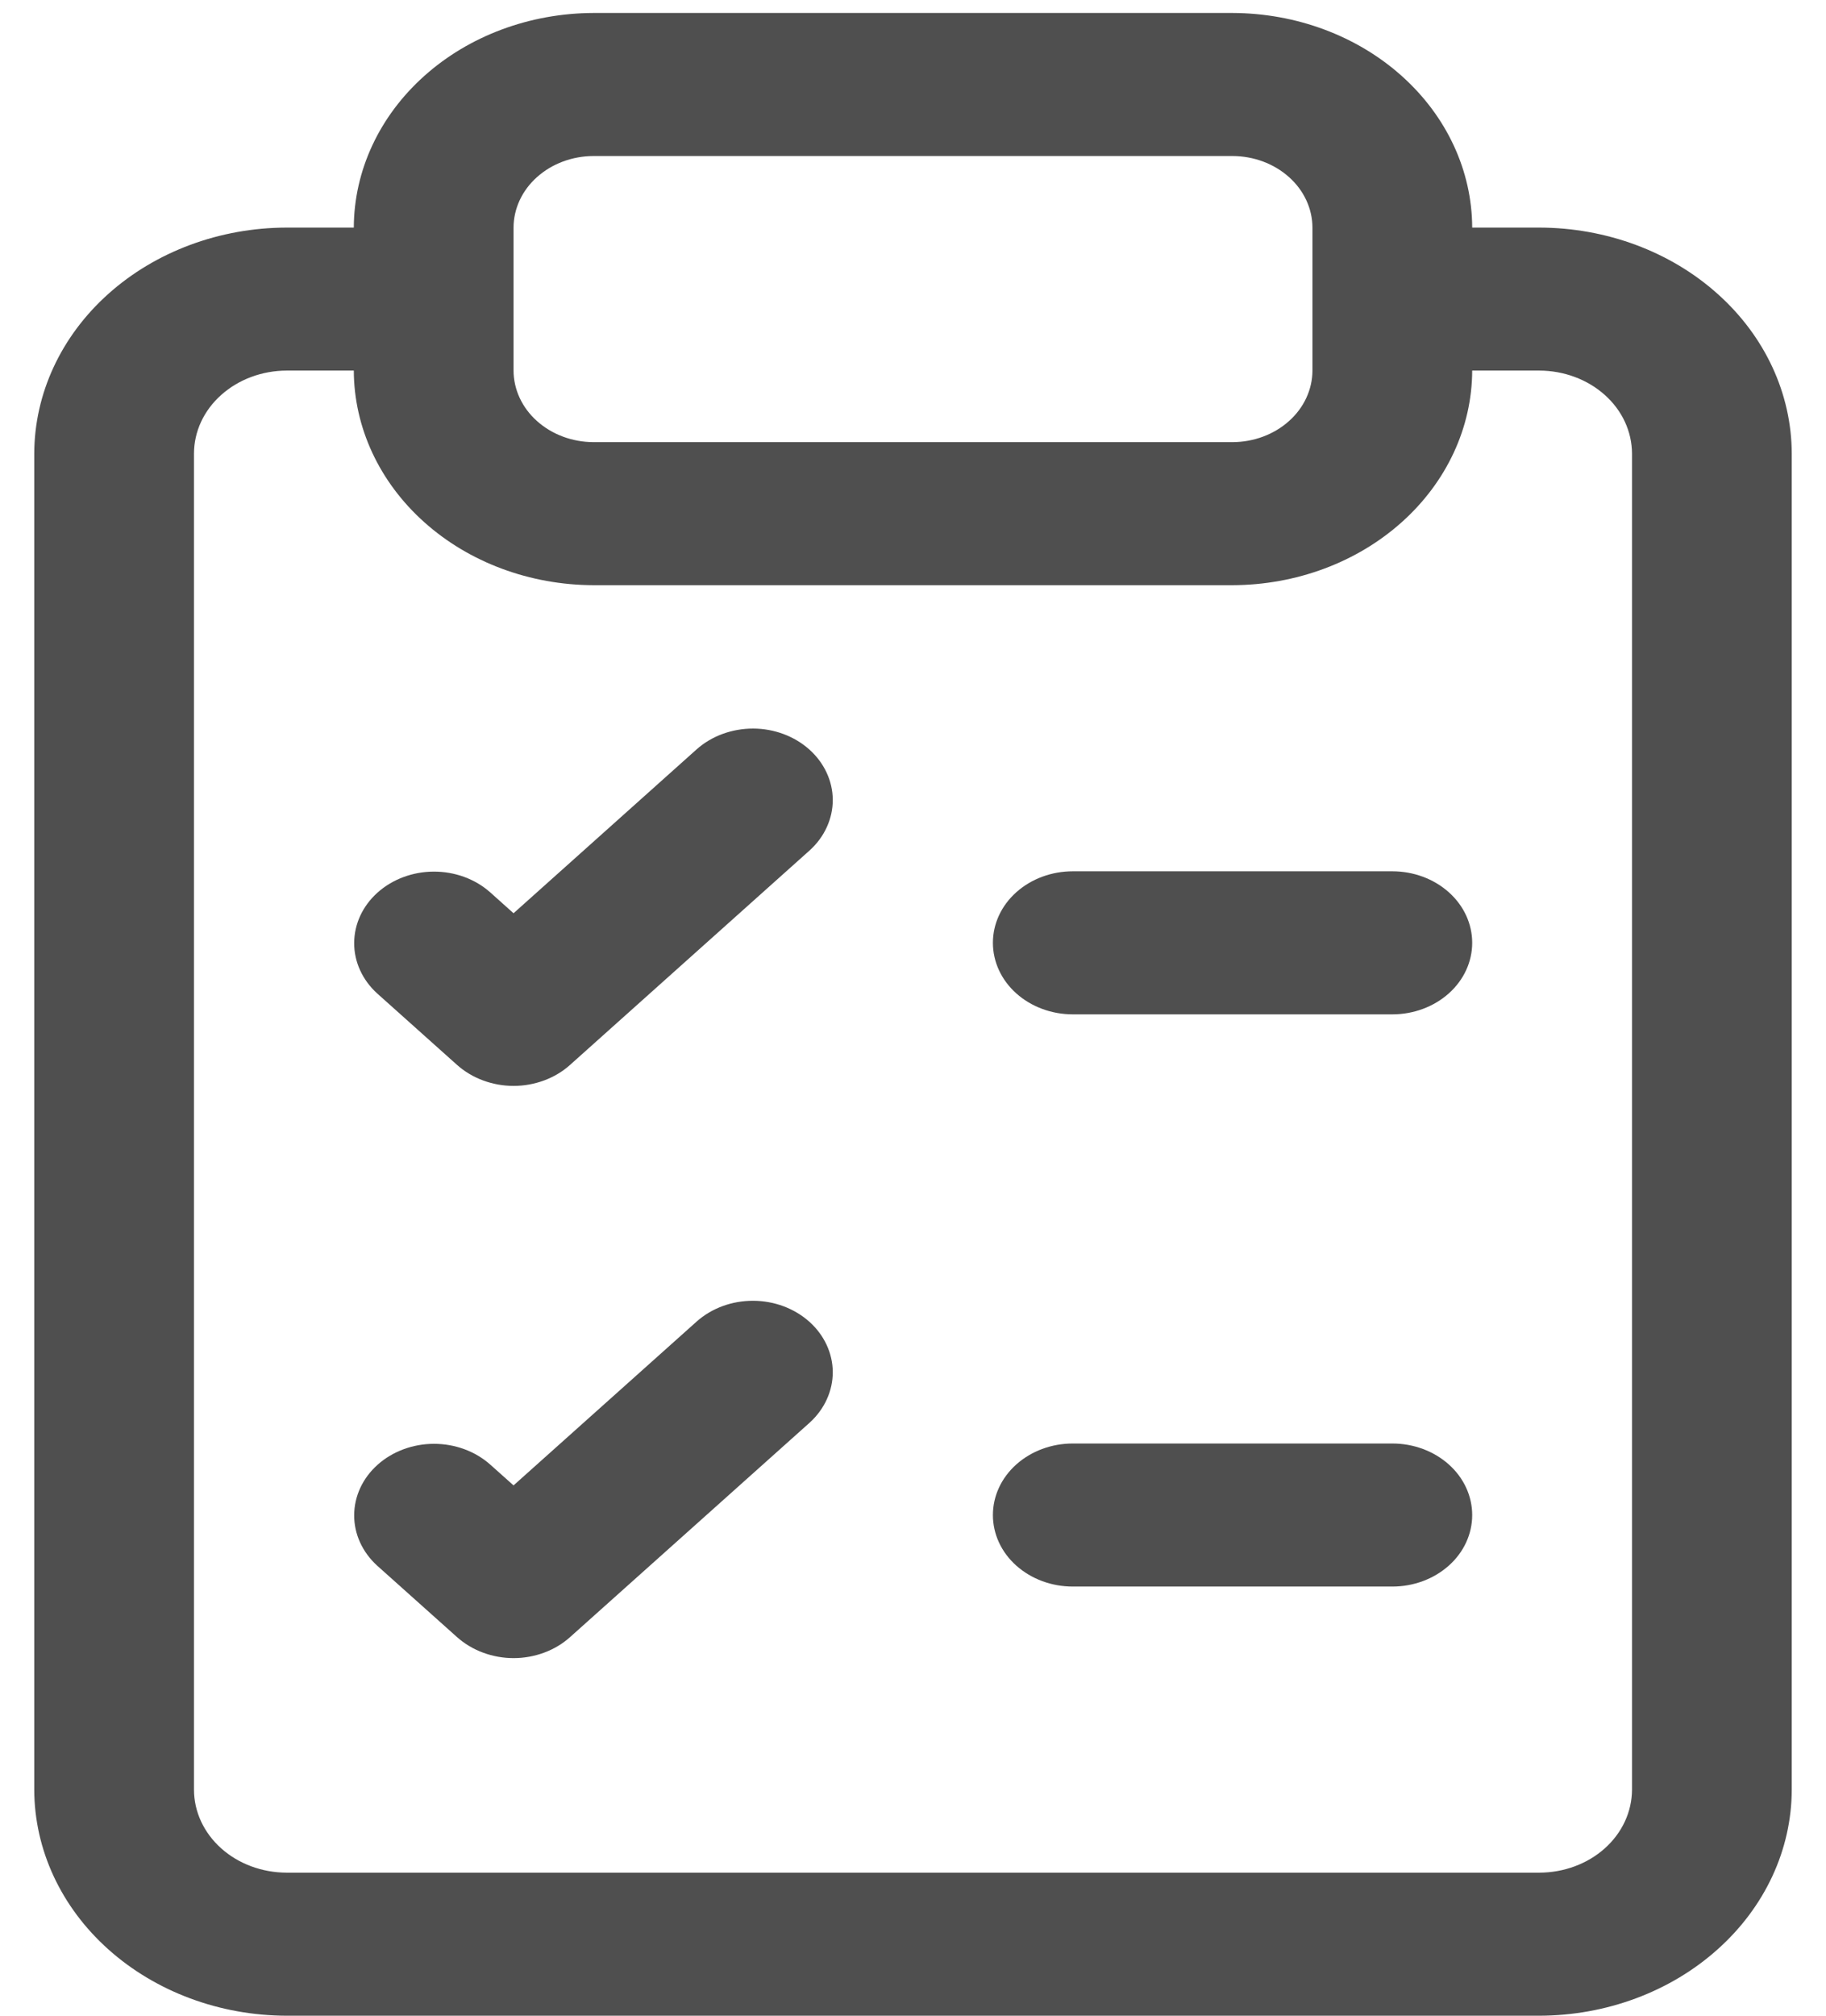 <svg width="29" height="32" viewBox="0 0 29 32" fill="none" xmlns="http://www.w3.org/2000/svg">
<path d="M24.447 3.613H23.381C23.378 2.71 22.976 1.845 22.263 1.207C21.55 0.568 20.584 0.209 19.575 0.206H9.425C8.416 0.209 7.45 0.568 6.737 1.207C6.024 1.845 5.622 2.71 5.619 3.613H4.553C3.49 3.615 2.472 3.993 1.72 4.666C0.969 5.338 0.546 6.25 0.544 7.201V28.412C0.546 29.363 0.969 30.274 1.72 30.946C2.472 31.619 3.49 31.998 4.553 32H24.447C25.51 31.998 26.528 31.619 27.279 30.946C28.031 30.274 28.454 29.363 28.456 28.412V7.201C28.454 6.25 28.031 5.338 27.279 4.666C26.528 3.993 25.51 3.615 24.447 3.613ZM9.425 2.477H19.575C19.911 2.478 20.233 2.598 20.471 2.811C20.709 3.023 20.843 3.312 20.844 3.613V5.883C20.843 6.184 20.709 6.473 20.471 6.685C20.233 6.898 19.911 7.018 19.575 7.019H9.425C9.089 7.018 8.767 6.898 8.529 6.685C8.291 6.473 8.157 6.184 8.156 5.883V3.613C8.157 3.312 8.291 3.023 8.529 2.811C8.767 2.598 9.089 2.478 9.425 2.477ZM25.919 28.412C25.918 28.761 25.763 29.096 25.487 29.343C25.211 29.59 24.837 29.728 24.447 29.729H4.553C4.163 29.728 3.789 29.59 3.513 29.343C3.237 29.096 3.081 28.761 3.081 28.412V7.201C3.081 6.851 3.237 6.516 3.513 6.27C3.789 6.023 4.163 5.884 4.553 5.883H5.619C5.622 6.786 6.024 7.651 6.737 8.289C7.45 8.928 8.416 9.287 9.425 9.29H19.575C20.584 9.287 21.55 8.928 22.263 8.289C22.976 7.651 23.378 6.786 23.381 5.883H24.447C24.837 5.884 25.211 6.023 25.487 6.27C25.763 6.516 25.918 6.851 25.919 7.201V28.412Z" fill="#4F4F4F"/>
<path d="M22.113 13.832H17.038C16.701 13.832 16.378 13.952 16.14 14.165C15.902 14.378 15.769 14.666 15.769 14.967C15.769 15.269 15.902 15.557 16.14 15.77C16.378 15.983 16.701 16.103 17.038 16.103H22.113C22.449 16.103 22.772 15.983 23.01 15.77C23.248 15.557 23.381 15.269 23.381 14.967C23.381 14.666 23.248 14.378 23.01 14.165C22.772 13.952 22.449 13.832 22.113 13.832Z" fill="#4F4F4F"/>
<path d="M22.113 22.916H17.038C16.701 22.916 16.378 23.036 16.14 23.249C15.902 23.462 15.769 23.75 15.769 24.052C15.769 24.353 15.902 24.642 16.14 24.854C16.378 25.067 16.701 25.187 17.038 25.187H22.113C22.449 25.187 22.772 25.067 23.01 24.854C23.248 24.642 23.381 24.353 23.381 24.052C23.381 23.75 23.248 23.462 23.01 23.249C22.772 23.036 22.449 22.916 22.113 22.916Z" fill="#4F4F4F"/>
<path d="M11.066 11.894L8.156 14.498L7.784 14.165C7.546 13.954 7.224 13.836 6.889 13.837C6.554 13.838 6.233 13.958 5.996 14.17C5.759 14.382 5.626 14.669 5.625 14.969C5.623 15.269 5.755 15.557 5.99 15.771L7.259 16.906C7.377 17.011 7.517 17.095 7.671 17.152C7.825 17.209 7.99 17.239 8.156 17.239C8.323 17.239 8.488 17.209 8.642 17.152C8.796 17.095 8.936 17.011 9.053 16.906L12.86 13.499C13.095 13.286 13.226 12.998 13.226 12.698C13.224 12.398 13.091 12.111 12.854 11.899C12.617 11.687 12.296 11.567 11.961 11.566C11.626 11.566 11.304 11.683 11.066 11.894Z" fill="#4F4F4F"/>
<path d="M11.066 20.978L8.156 23.581L7.784 23.249C7.546 23.038 7.224 22.92 6.889 22.921C6.554 22.922 6.233 23.042 5.996 23.254C5.759 23.466 5.626 23.753 5.625 24.053C5.623 24.353 5.755 24.641 5.99 24.855L7.259 25.99C7.377 26.095 7.517 26.179 7.671 26.236C7.825 26.293 7.99 26.323 8.156 26.323C8.323 26.323 8.488 26.293 8.642 26.236C8.796 26.179 8.936 26.095 9.053 25.99L12.86 22.584C13.095 22.37 13.226 22.082 13.226 21.782C13.224 21.482 13.091 21.195 12.854 20.983C12.617 20.771 12.296 20.651 11.961 20.65C11.626 20.649 11.304 20.767 11.066 20.978Z" fill="#4F4F4F"/>
</svg>
